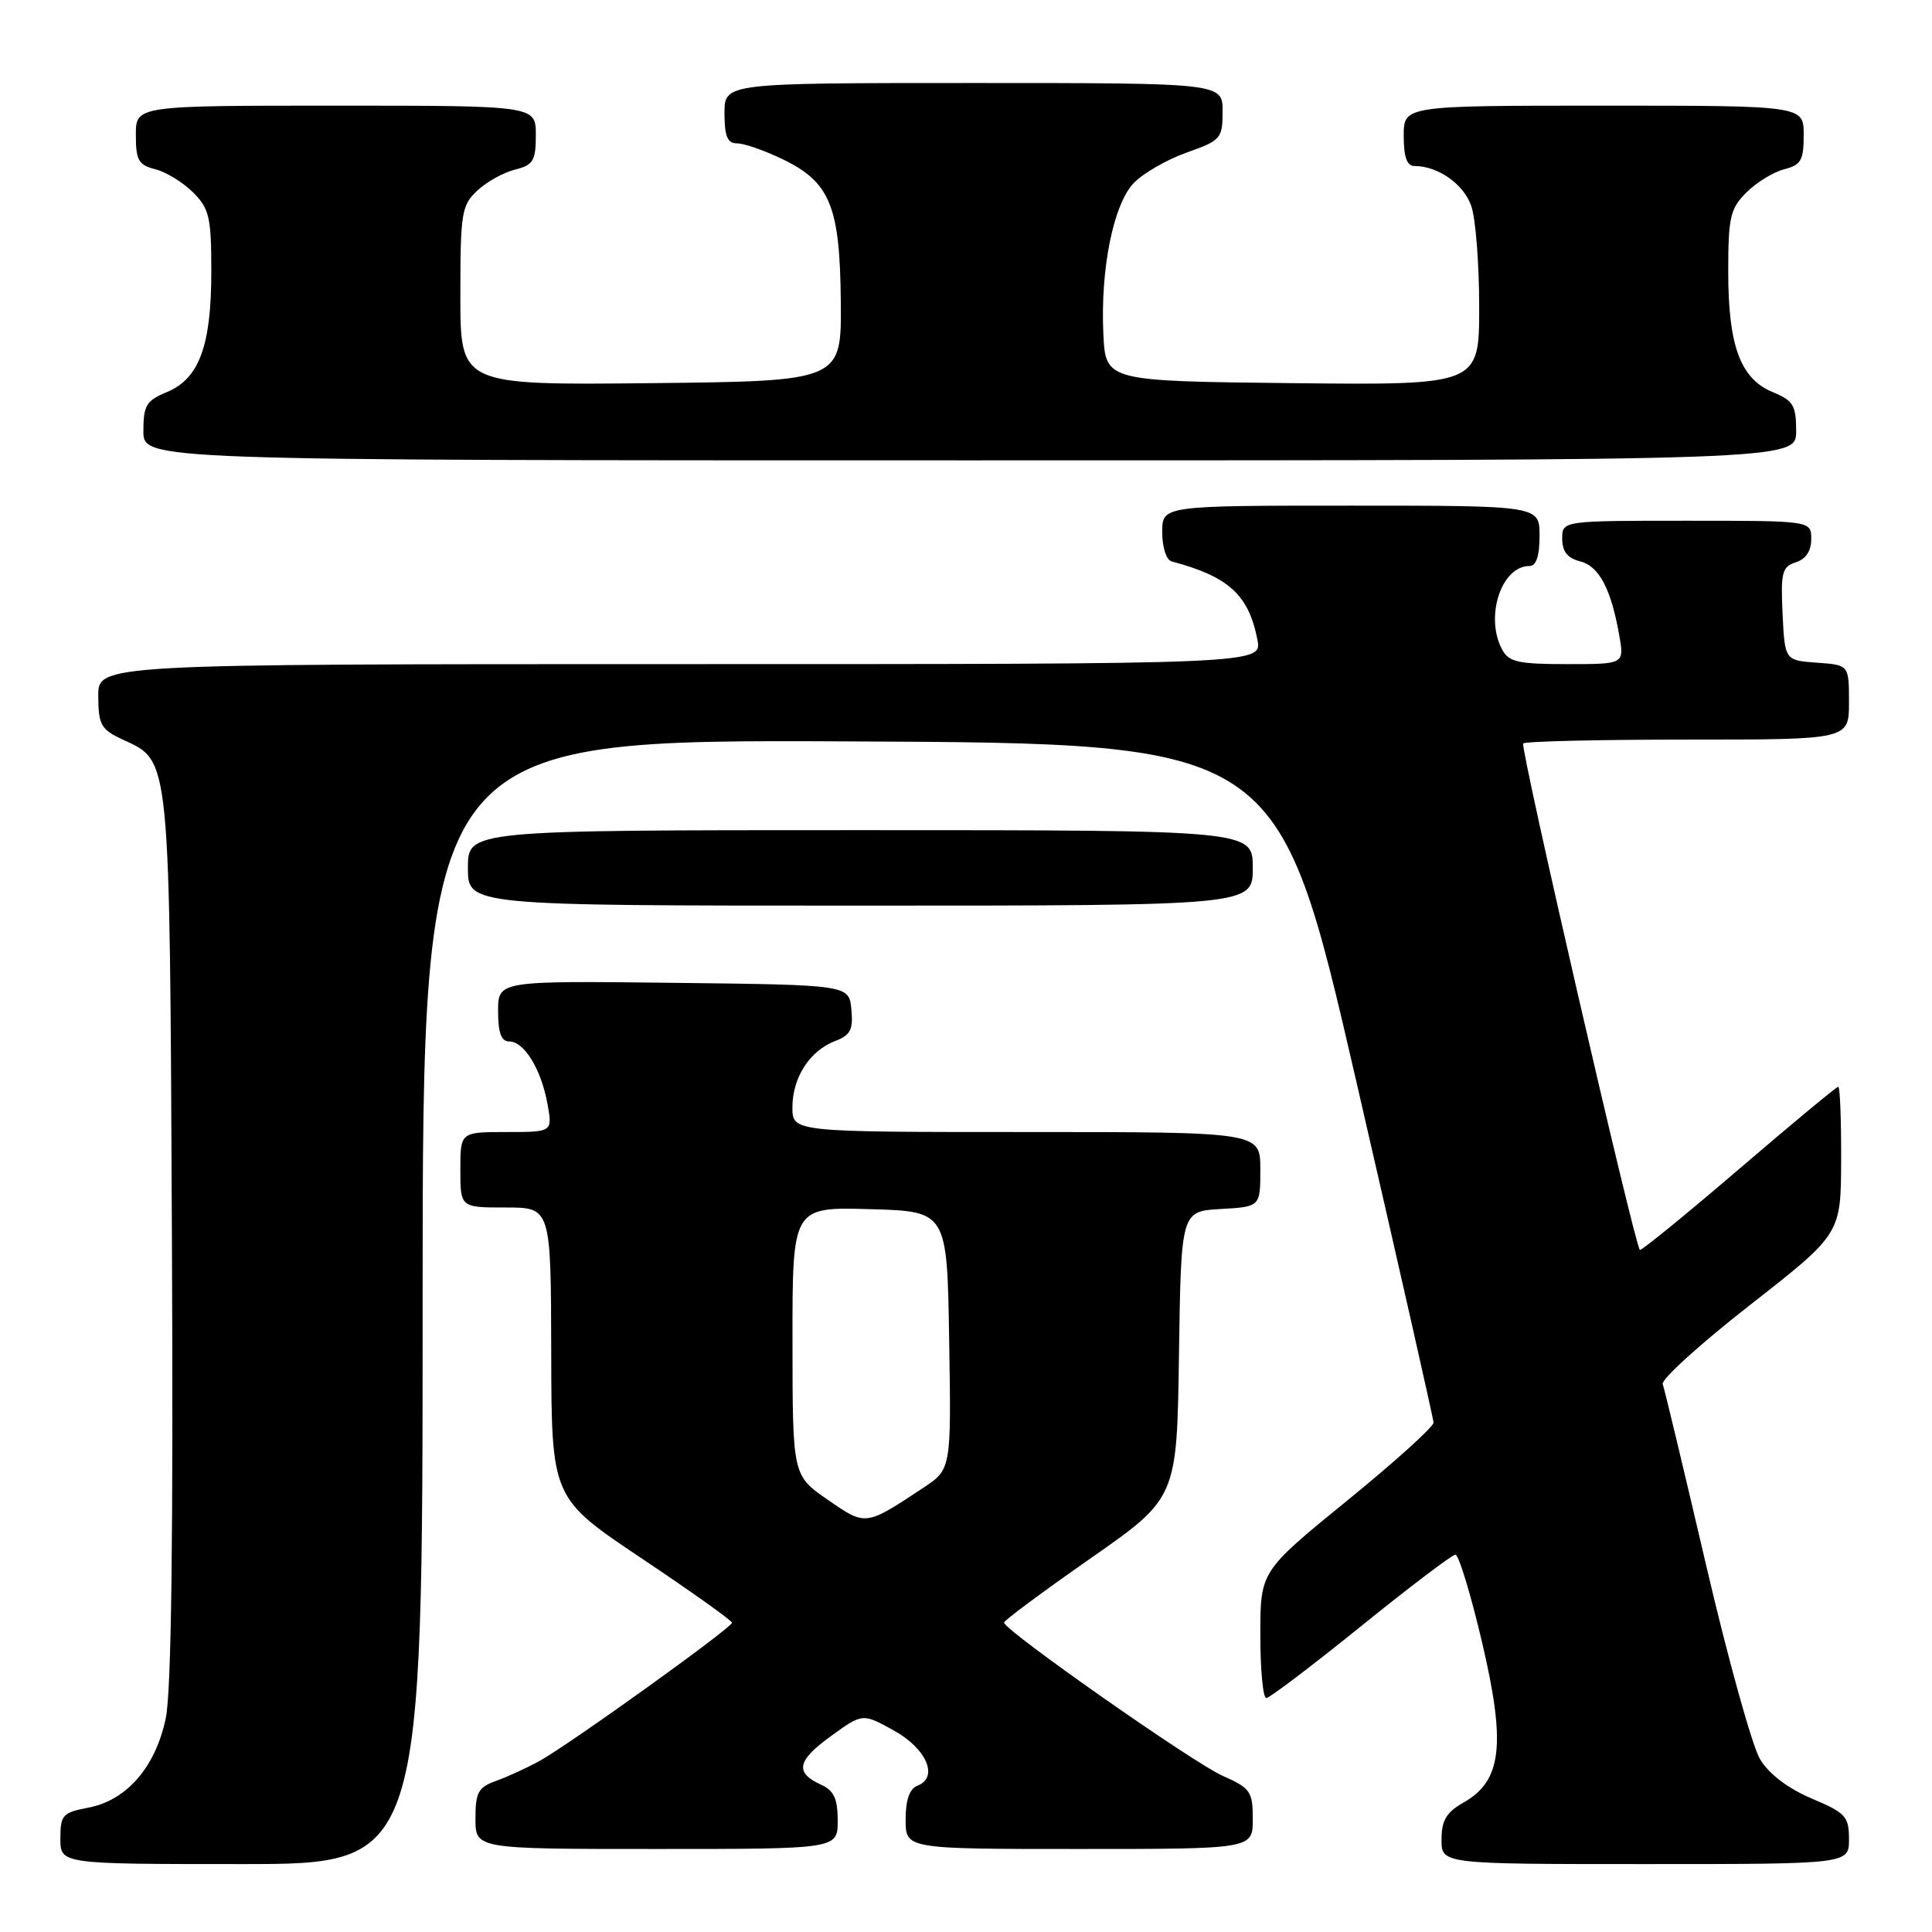 <?xml version="1.0" encoding="UTF-8" standalone="no"?>
<!DOCTYPE svg PUBLIC "-//W3C//DTD SVG 1.1//EN" "http://www.w3.org/Graphics/SVG/1.1/DTD/svg11.dtd" >
<svg xmlns="http://www.w3.org/2000/svg" xmlns:xlink="http://www.w3.org/1999/xlink" version="1.1" viewBox="0 0 256 256">
 <g >
 <path fill="currentColor"
d=" M 56.00 172.49 C 56.00 97.98 56.00 97.98 112.69 98.24 C 169.38 98.50 169.38 98.50 179.65 143.00 C 185.29 167.48 189.93 187.95 189.95 188.50 C 189.97 189.05 184.81 193.71 178.49 198.85 C 167.00 208.21 167.00 208.21 167.00 216.60 C 167.00 221.22 167.35 225.00 167.79 225.00 C 168.22 225.00 173.86 220.72 180.32 215.50 C 186.78 210.28 192.42 206.00 192.85 206.00 C 193.29 206.00 194.86 211.18 196.36 217.52 C 199.56 231.13 199.02 235.95 193.95 238.83 C 191.65 240.14 191.01 241.20 191.01 243.75 C 191.00 247.00 191.00 247.00 218.00 247.00 C 245.00 247.00 245.00 247.00 245.00 243.70 C 245.00 240.69 244.56 240.21 240.05 238.31 C 236.94 236.99 234.40 235.07 233.23 233.13 C 232.19 231.43 228.96 219.80 226.04 207.27 C 223.12 194.75 220.54 184.00 220.32 183.40 C 220.09 182.79 225.30 178.06 231.91 172.90 C 243.93 163.50 243.93 163.50 243.96 153.75 C 243.98 148.39 243.81 144.00 243.58 144.00 C 243.35 144.00 237.40 148.93 230.37 154.96 C 223.34 160.98 217.45 165.78 217.29 165.62 C 216.57 164.90 201.38 98.96 201.83 98.51 C 202.11 98.23 211.93 98.00 223.67 98.00 C 245.00 98.00 245.00 98.00 245.00 93.06 C 245.00 88.11 245.00 88.11 240.75 87.81 C 236.50 87.50 236.50 87.50 236.20 81.33 C 235.94 75.86 236.14 75.09 237.95 74.51 C 239.28 74.09 240.00 73.01 240.00 71.43 C 240.00 69.00 240.00 69.00 223.50 69.00 C 207.00 69.00 207.00 69.00 207.00 71.39 C 207.00 73.07 207.70 73.96 209.37 74.38 C 211.89 75.01 213.49 78.05 214.57 84.25 C 215.22 88.00 215.22 88.00 207.65 88.00 C 201.18 88.00 199.92 87.72 199.04 86.07 C 196.72 81.75 198.93 75.00 202.65 75.00 C 203.56 75.00 204.00 73.68 204.00 71.00 C 204.00 67.00 204.00 67.00 179.00 67.00 C 154.00 67.00 154.00 67.00 154.00 70.53 C 154.00 72.51 154.55 74.21 155.25 74.39 C 162.80 76.40 165.45 78.81 166.61 84.75 C 167.25 88.00 167.25 88.00 90.12 88.00 C 13.00 88.00 13.00 88.00 13.02 92.25 C 13.04 96.05 13.38 96.66 16.27 98.00 C 22.61 100.94 22.47 99.55 22.78 163.94 C 22.97 203.44 22.71 224.09 21.97 227.65 C 20.62 234.14 16.78 238.58 11.67 239.53 C 8.30 240.17 8.00 240.50 8.00 243.61 C 8.00 247.00 8.00 247.00 32.00 247.00 C 56.00 247.00 56.00 247.00 56.00 172.49 Z  M 111.00 241.24 C 111.00 238.34 110.50 237.25 108.81 236.49 C 105.29 234.89 105.60 233.30 110.08 230.06 C 114.29 227.01 114.29 227.01 118.39 229.27 C 122.77 231.68 124.43 235.51 121.57 236.61 C 120.52 237.02 120.00 238.49 120.00 241.11 C 120.00 245.00 120.00 245.00 143.00 245.00 C 166.00 245.00 166.00 245.00 166.00 241.04 C 166.00 237.37 165.70 236.94 161.98 235.29 C 158.07 233.55 133.03 216.00 133.04 215.00 C 133.04 214.72 138.19 210.90 144.49 206.50 C 155.95 198.50 155.95 198.50 156.22 179.50 C 156.50 160.50 156.50 160.50 161.75 160.20 C 167.00 159.90 167.00 159.90 167.00 154.95 C 167.00 150.00 167.00 150.00 136.00 150.00 C 105.00 150.00 105.00 150.00 105.00 146.72 C 105.00 142.79 107.30 139.22 110.66 137.94 C 112.69 137.17 113.07 136.43 112.81 133.75 C 112.50 130.50 112.50 130.50 89.25 130.23 C 66.00 129.96 66.00 129.96 66.00 133.98 C 66.00 136.86 66.42 138.00 67.48 138.00 C 69.46 138.00 71.70 141.66 72.54 146.25 C 73.22 150.00 73.22 150.00 67.11 150.00 C 61.00 150.00 61.00 150.00 61.00 155.00 C 61.00 160.00 61.00 160.00 67.00 160.00 C 73.00 160.00 73.00 160.00 73.04 179.25 C 73.08 198.50 73.08 198.50 85.03 206.50 C 91.60 210.90 96.99 214.73 96.99 215.02 C 97.00 215.68 75.51 231.11 71.50 233.33 C 69.85 234.24 67.26 235.43 65.75 235.97 C 63.37 236.82 63.00 237.49 63.00 240.98 C 63.00 245.00 63.00 245.00 87.00 245.00 C 111.00 245.00 111.00 245.00 111.00 241.24 Z  M 166.00 115.00 C 166.00 110.00 166.00 110.00 114.00 110.00 C 62.00 110.00 62.00 110.00 62.00 115.00 C 62.00 120.00 62.00 120.00 114.00 120.00 C 166.00 120.00 166.00 120.00 166.00 115.00 Z  M 238.00 57.12 C 238.00 53.72 237.62 53.08 234.88 51.95 C 230.61 50.18 229.00 45.82 229.00 35.99 C 229.00 28.78 229.26 27.65 231.41 25.50 C 232.74 24.17 234.99 22.79 236.41 22.43 C 238.64 21.87 239.00 21.24 239.00 17.89 C 239.00 14.00 239.00 14.00 212.50 14.00 C 186.00 14.00 186.00 14.00 186.00 18.00 C 186.00 20.83 186.42 22.00 187.45 22.00 C 190.54 22.00 193.95 24.40 194.95 27.29 C 195.53 28.94 196.00 34.96 196.00 40.67 C 196.00 51.03 196.00 51.03 171.25 50.77 C 146.50 50.50 146.50 50.50 146.20 44.24 C 145.80 35.69 147.51 27.15 150.20 24.28 C 151.42 22.99 154.57 21.17 157.20 20.23 C 161.78 18.61 162.00 18.36 162.00 14.77 C 162.00 11.00 162.00 11.00 129.00 11.00 C 96.00 11.00 96.00 11.00 96.00 15.00 C 96.00 18.08 96.39 19.00 97.68 19.00 C 98.61 19.00 101.32 19.95 103.71 21.10 C 110.01 24.15 111.30 27.32 111.41 40.00 C 111.50 50.50 111.50 50.50 86.25 50.77 C 61.00 51.03 61.00 51.03 61.00 39.19 C 61.00 28.20 61.16 27.20 63.25 25.25 C 64.49 24.09 66.74 22.84 68.25 22.47 C 70.66 21.87 71.00 21.30 71.00 17.89 C 71.00 14.00 71.00 14.00 44.50 14.00 C 18.00 14.00 18.00 14.00 18.00 17.89 C 18.00 21.24 18.36 21.87 20.59 22.43 C 22.01 22.79 24.26 24.17 25.59 25.50 C 27.74 27.65 28.00 28.78 28.00 35.99 C 28.00 45.82 26.39 50.18 22.12 51.95 C 19.38 53.08 19.00 53.72 19.00 57.12 C 19.00 61.00 19.00 61.00 128.50 61.00 C 238.00 61.00 238.00 61.00 238.00 57.12 Z  M 109.66 198.71 C 105.02 195.50 105.02 195.50 105.01 177.72 C 105.00 159.93 105.00 159.93 115.25 160.22 C 125.50 160.50 125.50 160.50 125.77 177.60 C 126.05 194.70 126.05 194.70 122.27 197.19 C 114.64 202.23 114.73 202.22 109.66 198.71 Z "/>
</g>
</svg>